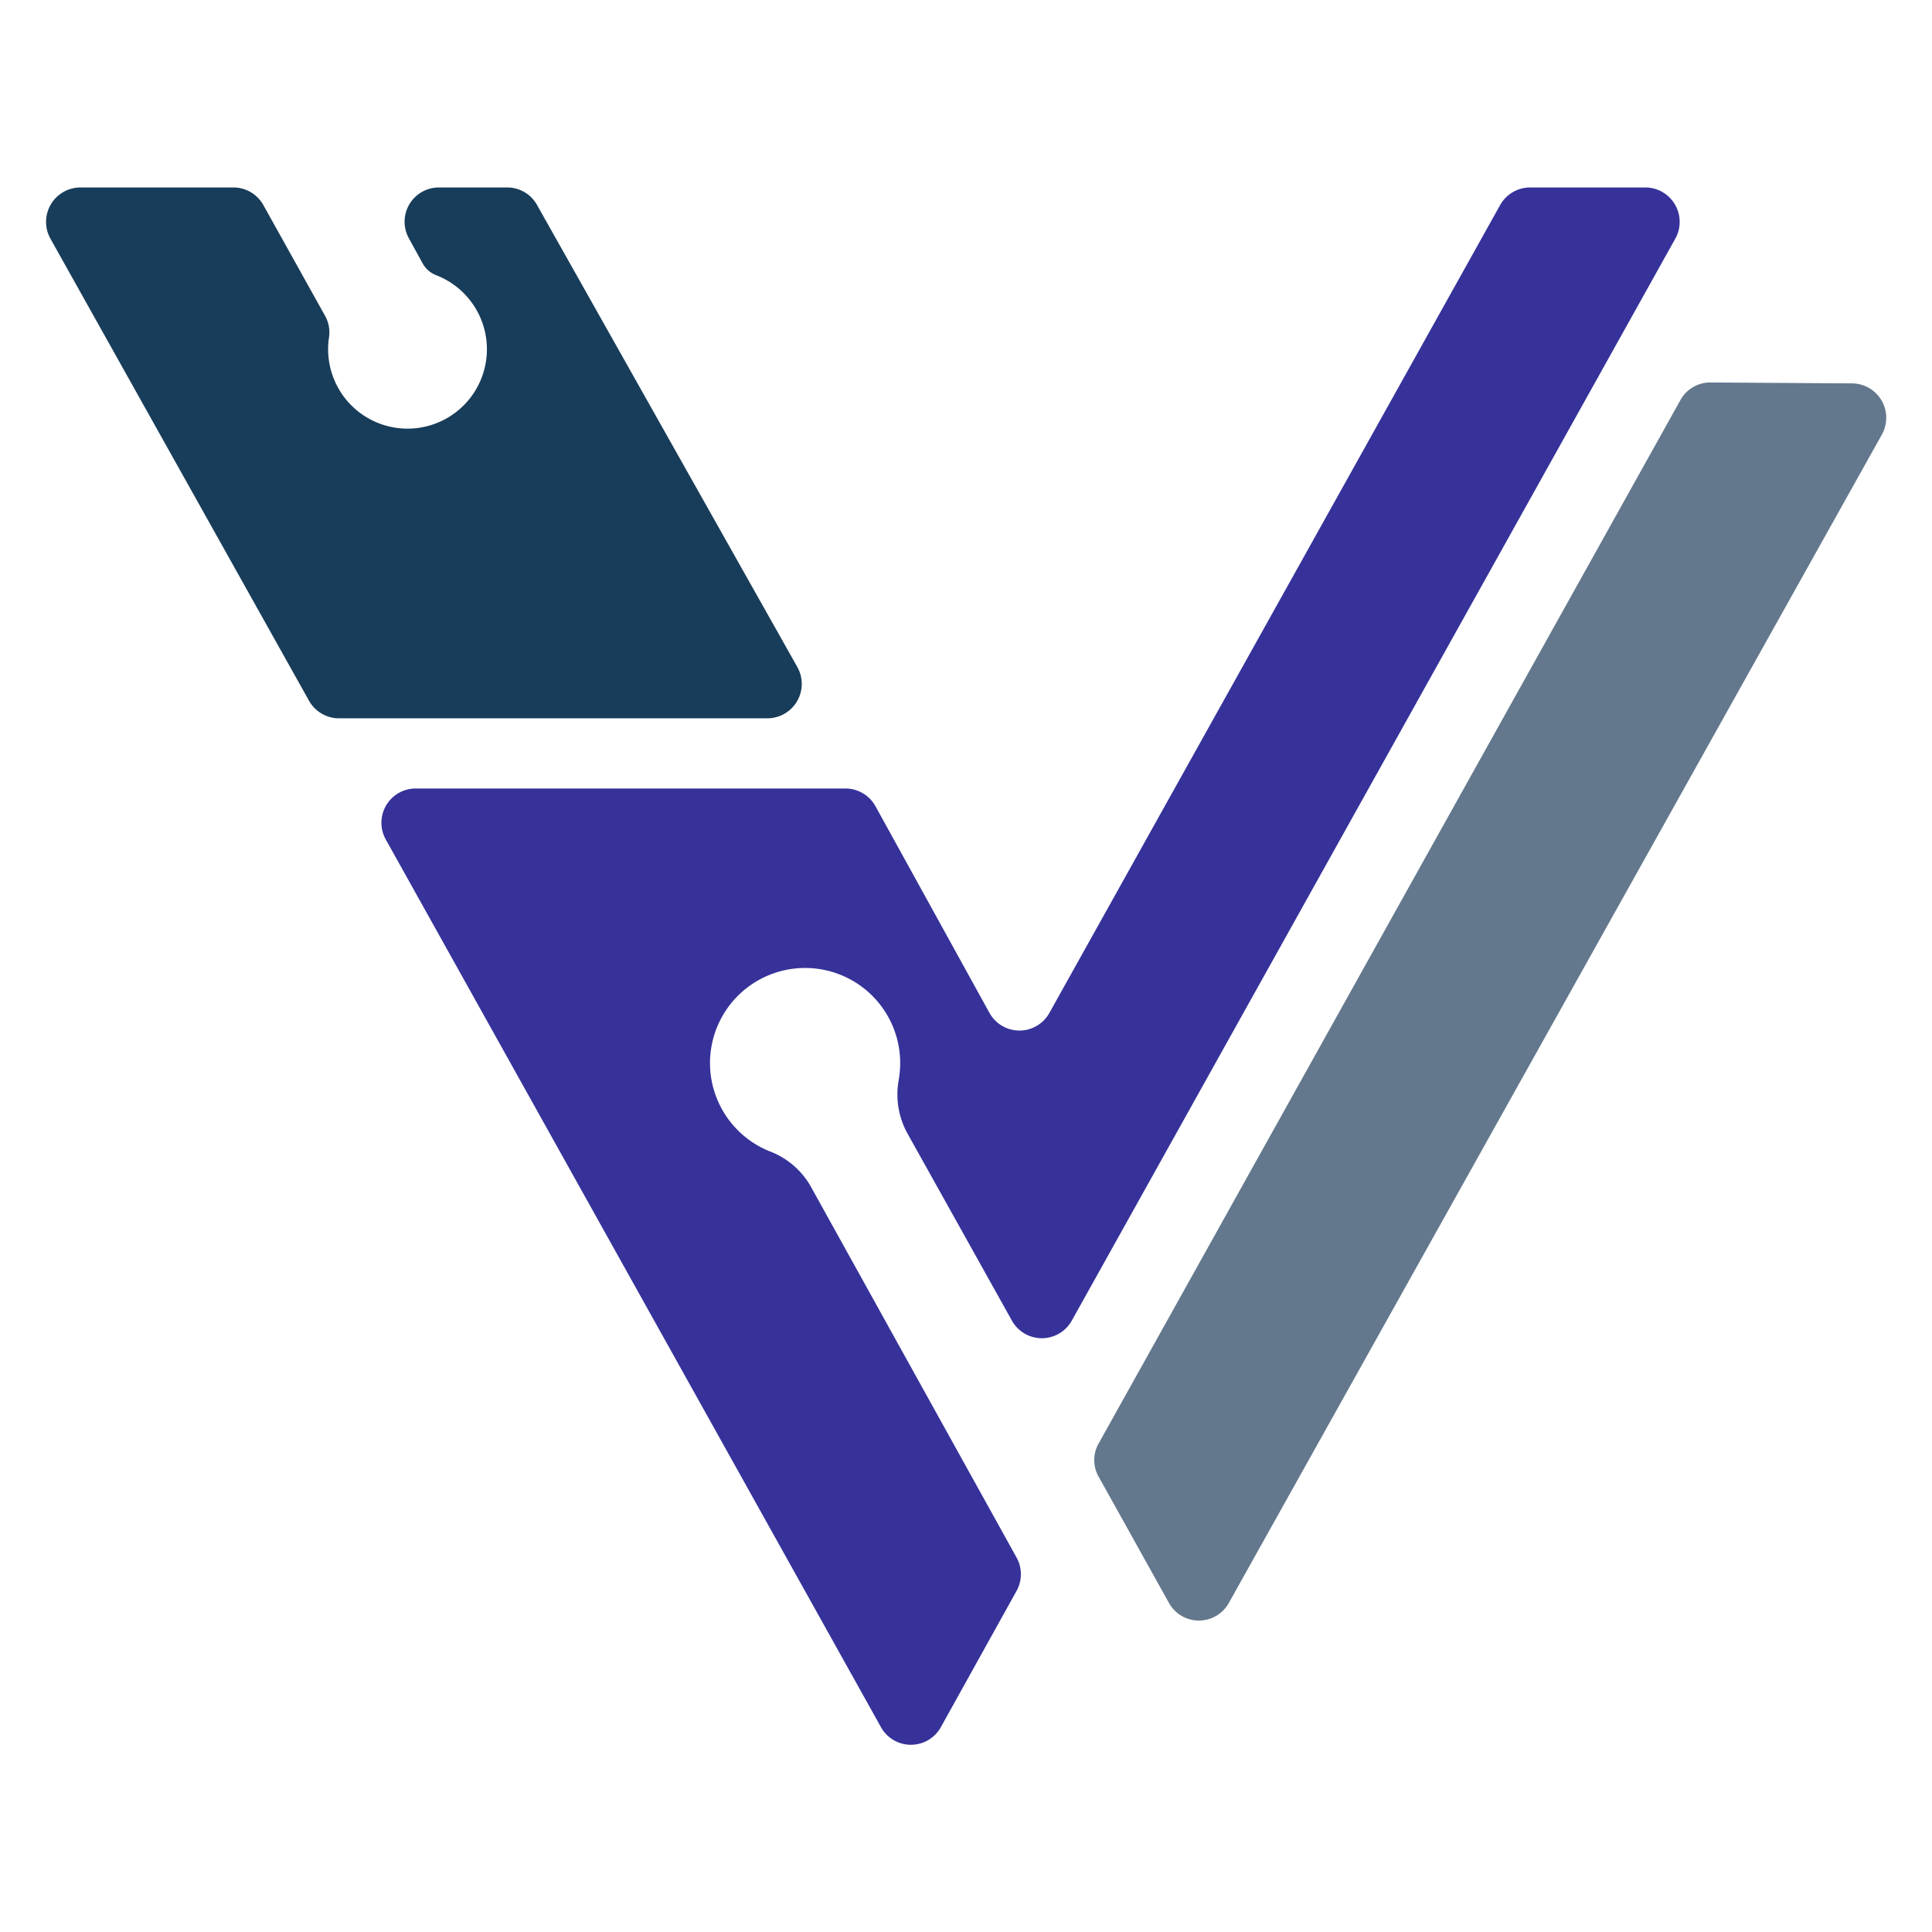 <svg id="Layer_1" data-name="Layer 1" xmlns="http://www.w3.org/2000/svg" viewBox="0 0 128 128"><defs><style>.cls-1{fill:#63788d;}.cls-2{fill:#183d5a;}.cls-3{fill:#36329a;}</style></defs><path class="cls-1" d="M113.36,25.34l9.32.06a2.28,2.28,0,0,1,2,3.39L81.43,106.17a2.27,2.27,0,0,1-4,0l-4.64-8.33a2.23,2.23,0,0,1,0-2.21l38.54-69.12A2.25,2.25,0,0,1,113.36,25.34Z"/><path class="cls-2" d="M33.6,12.42H29.09a2.27,2.27,0,0,0-2,3.37l.9,1.64a1.72,1.72,0,0,0,.9.8,5.26,5.26,0,1,1-7.09,4.11,2.24,2.24,0,0,0-.26-1.41l-4.09-7.34a2.27,2.27,0,0,0-2-1.17H5.34a2.28,2.28,0,0,0-2,3.39L20.47,46.42a2.28,2.28,0,0,0,2,1.17H50.83a2.28,2.28,0,0,0,2-3.39L35.58,13.58A2.26,2.26,0,0,0,33.6,12.42Z"/><path class="cls-3" d="M71,87.51,111,15.8a2.28,2.28,0,0,0-2-3.38h-7.61a2.28,2.28,0,0,0-2,1.16L69.54,67.08a2.27,2.27,0,0,1-4,0L58,53.41a2.28,2.28,0,0,0-2-1.17H27.56a2.27,2.27,0,0,0-2,3.38l32.79,58.78a2.27,2.27,0,0,0,4,0l5-9a2.28,2.28,0,0,0,0-2.21L53.7,78.58A5.28,5.28,0,0,0,51,76.28a6.3,6.3,0,1,1,8.64-5.85,6.88,6.88,0,0,1-.1,1.13,5.35,5.35,0,0,0,.59,3.55l6.92,12.4A2.27,2.27,0,0,0,71,87.51Z"/></svg>